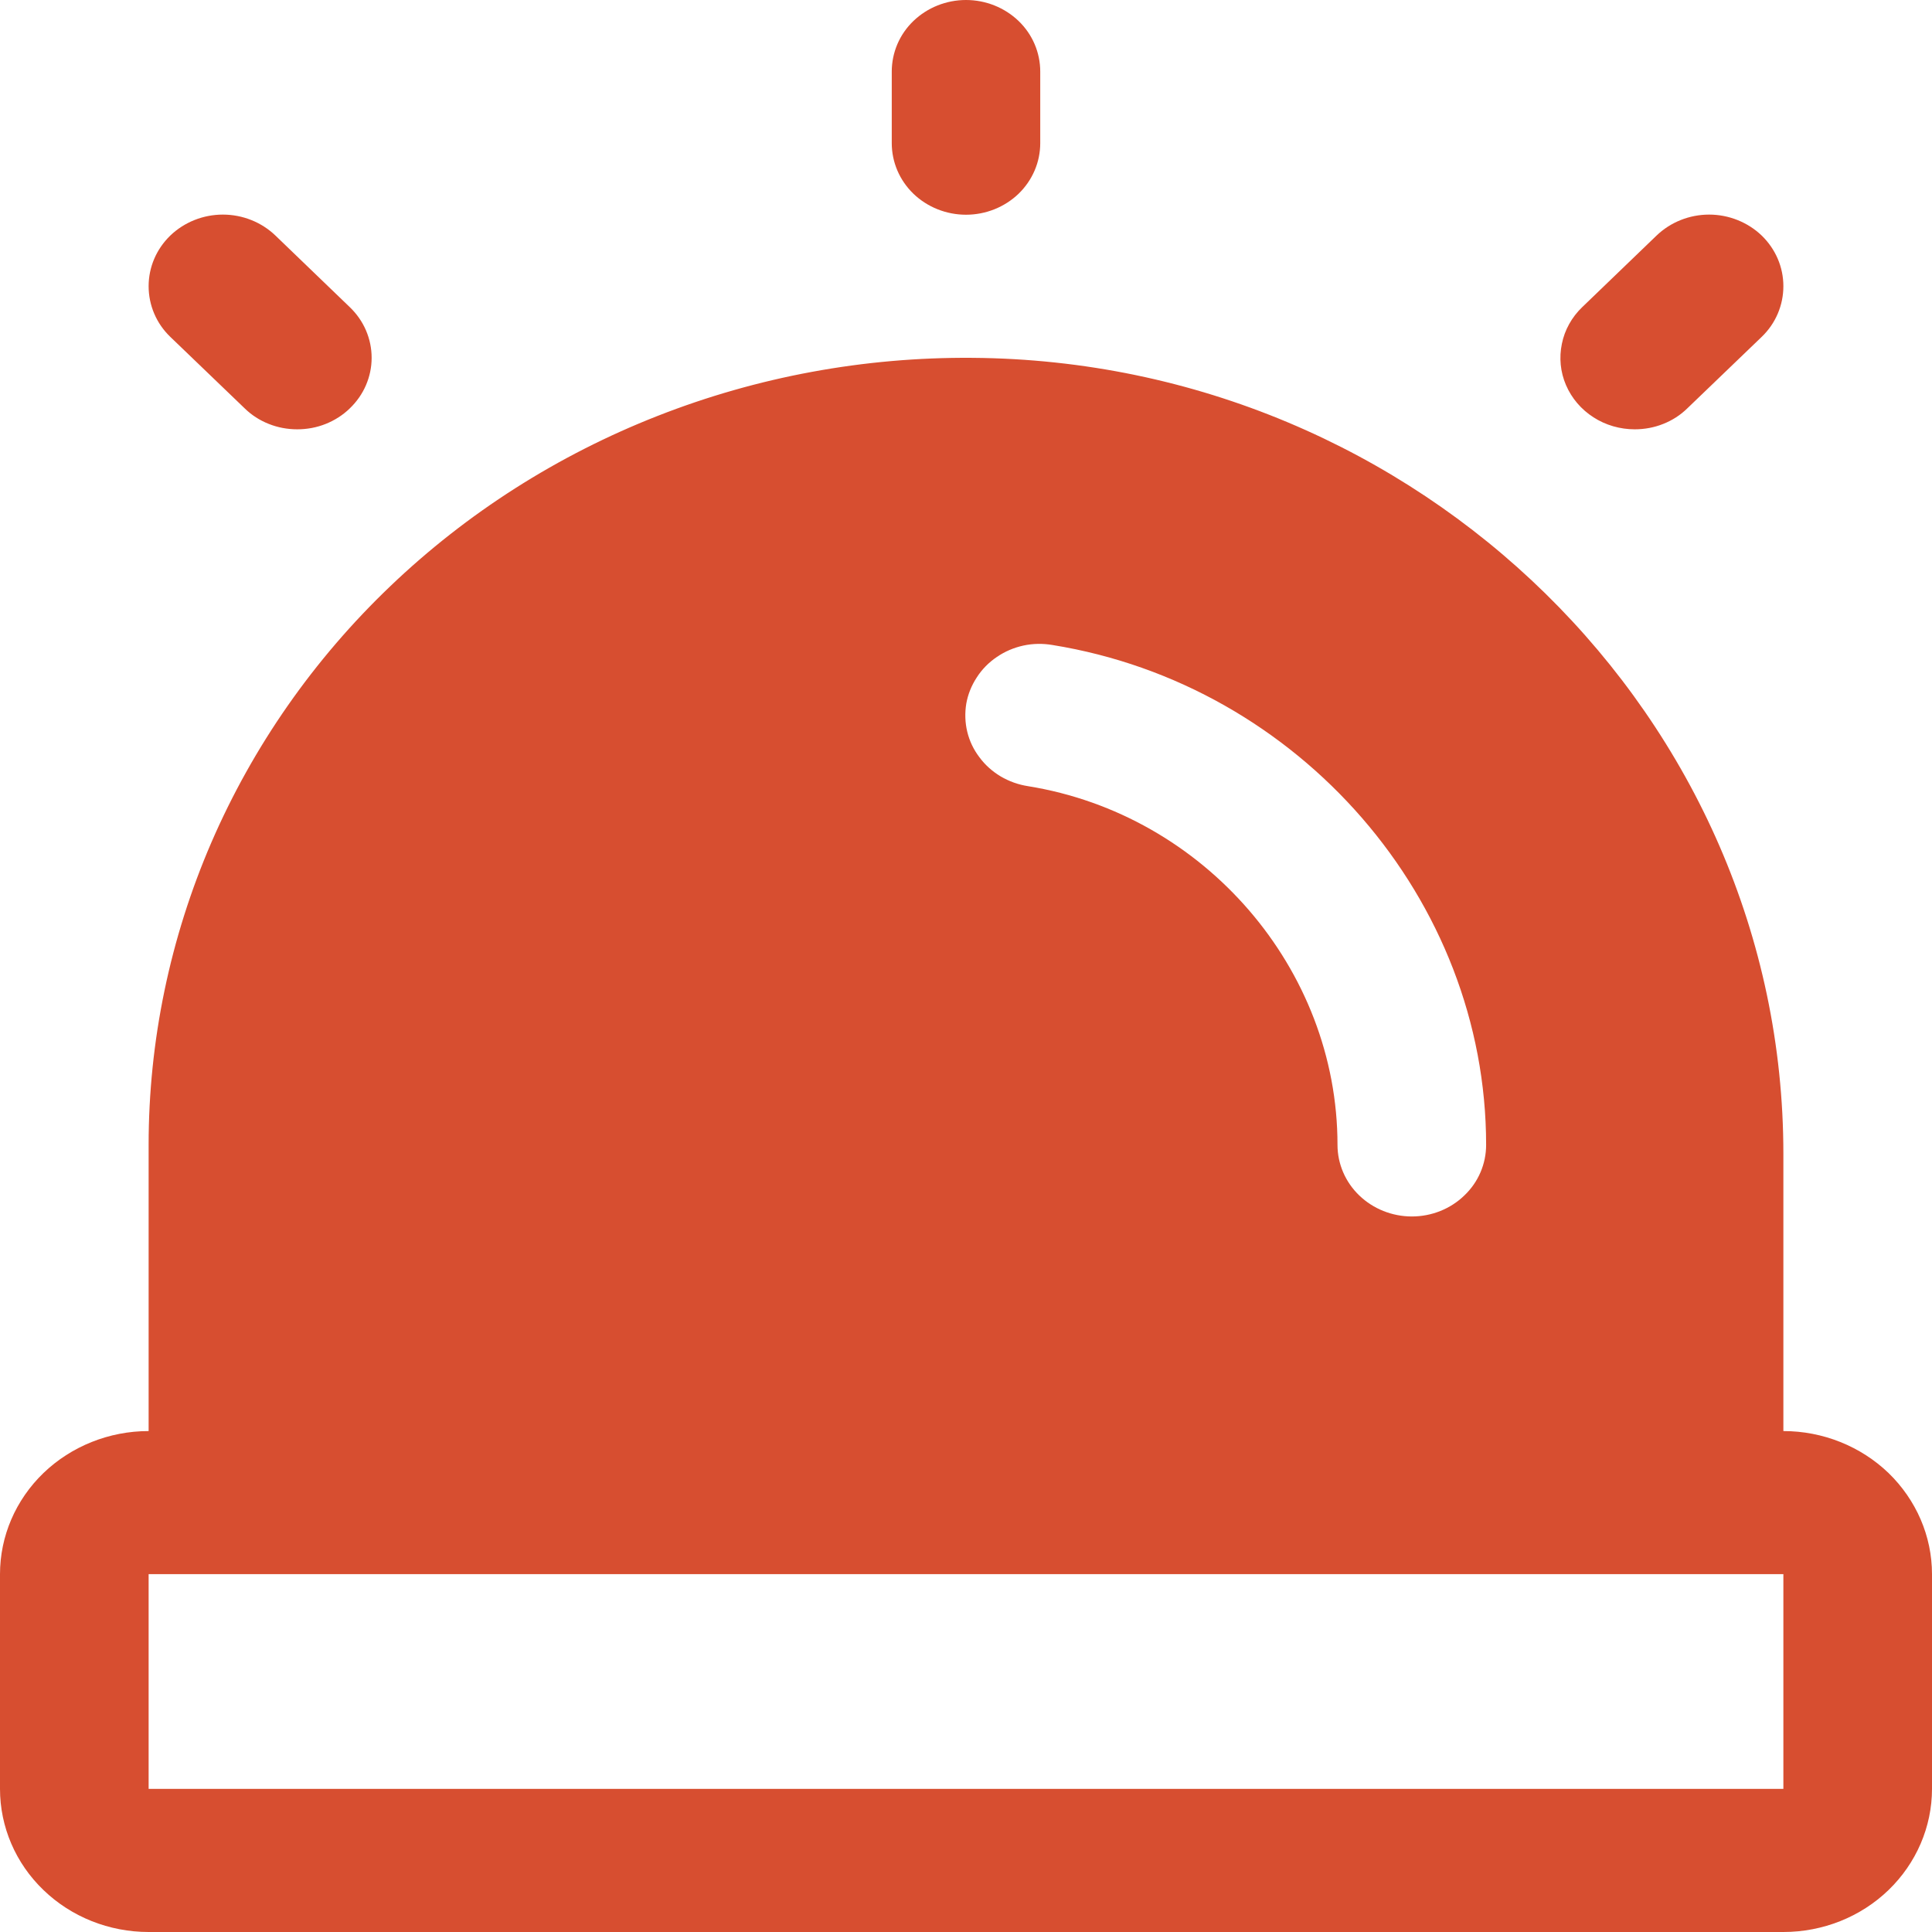 <svg width="14" height="14" viewBox="0 0 14 14" fill="none" xmlns="http://www.w3.org/2000/svg">
<path d="M6.462 1.037V0.519C6.462 0.381 6.518 0.249 6.619 0.152C6.72 0.055 6.857 0 7 0C7.143 0 7.28 0.055 7.381 0.152C7.482 0.249 7.538 0.381 7.538 0.519V1.037C7.538 1.175 7.482 1.306 7.381 1.404C7.28 1.501 7.143 1.556 7 1.556C6.857 1.556 6.72 1.501 6.619 1.404C6.518 1.306 6.462 1.175 6.462 1.037ZM11.846 3.111C11.917 3.111 11.987 3.098 12.052 3.072C12.118 3.046 12.177 3.008 12.227 2.959L12.766 2.441C12.867 2.344 12.923 2.212 12.923 2.074C12.923 1.936 12.867 1.805 12.766 1.707C12.665 1.61 12.527 1.555 12.385 1.555C12.242 1.555 12.105 1.61 12.004 1.707L11.465 2.226C11.39 2.298 11.338 2.391 11.318 2.491C11.297 2.592 11.307 2.696 11.348 2.791C11.389 2.886 11.458 2.967 11.547 3.024C11.635 3.081 11.74 3.111 11.846 3.111ZM1.773 2.959C1.823 3.008 1.882 3.046 1.948 3.072C2.013 3.098 2.083 3.111 2.154 3.111C2.225 3.111 2.295 3.098 2.36 3.072C2.425 3.046 2.485 3.008 2.535 2.959C2.585 2.911 2.625 2.854 2.652 2.791C2.679 2.728 2.693 2.661 2.693 2.593C2.693 2.524 2.679 2.457 2.652 2.394C2.625 2.331 2.585 2.274 2.535 2.226L1.996 1.707C1.895 1.61 1.758 1.555 1.615 1.555C1.472 1.555 1.335 1.61 1.234 1.707C1.133 1.805 1.077 1.936 1.077 2.074C1.077 2.212 1.133 2.344 1.234 2.441L1.773 2.959ZM14 11.407V12.963C14 13.238 13.886 13.502 13.685 13.696C13.483 13.891 13.209 14 12.923 14H1.077C0.791 14 0.517 13.891 0.315 13.696C0.113 13.502 0 13.238 0 12.963V11.407C0 11.132 0.113 10.869 0.315 10.674C0.517 10.48 0.791 10.37 1.077 10.37V8.296C1.077 7.544 1.232 6.798 1.532 6.104C1.833 5.409 2.273 4.778 2.828 4.248C3.382 3.718 4.041 3.298 4.765 3.014C5.488 2.73 6.263 2.587 7.045 2.593C10.286 2.616 12.923 5.204 12.923 8.361V10.37C13.209 10.37 13.483 10.48 13.685 10.674C13.886 10.869 14 11.132 14 11.407ZM7.45 5.697C8.728 5.903 9.692 7.021 9.692 8.296C9.692 8.434 9.749 8.566 9.85 8.663C9.951 8.76 10.088 8.815 10.231 8.815C10.374 8.815 10.511 8.76 10.611 8.663C10.713 8.566 10.769 8.434 10.769 8.296C10.769 6.52 9.418 4.963 7.627 4.674C7.557 4.662 7.485 4.663 7.416 4.678C7.347 4.693 7.281 4.721 7.223 4.761C7.165 4.8 7.115 4.851 7.078 4.909C7.04 4.967 7.014 5.031 7.002 5.099C6.991 5.166 6.993 5.236 7.009 5.302C7.025 5.369 7.055 5.432 7.097 5.487C7.138 5.543 7.191 5.59 7.251 5.626C7.312 5.662 7.379 5.686 7.45 5.697ZM12.923 12.963V11.407H1.077V12.963H12.923Z" fill="#D74E30"/>
</svg>
